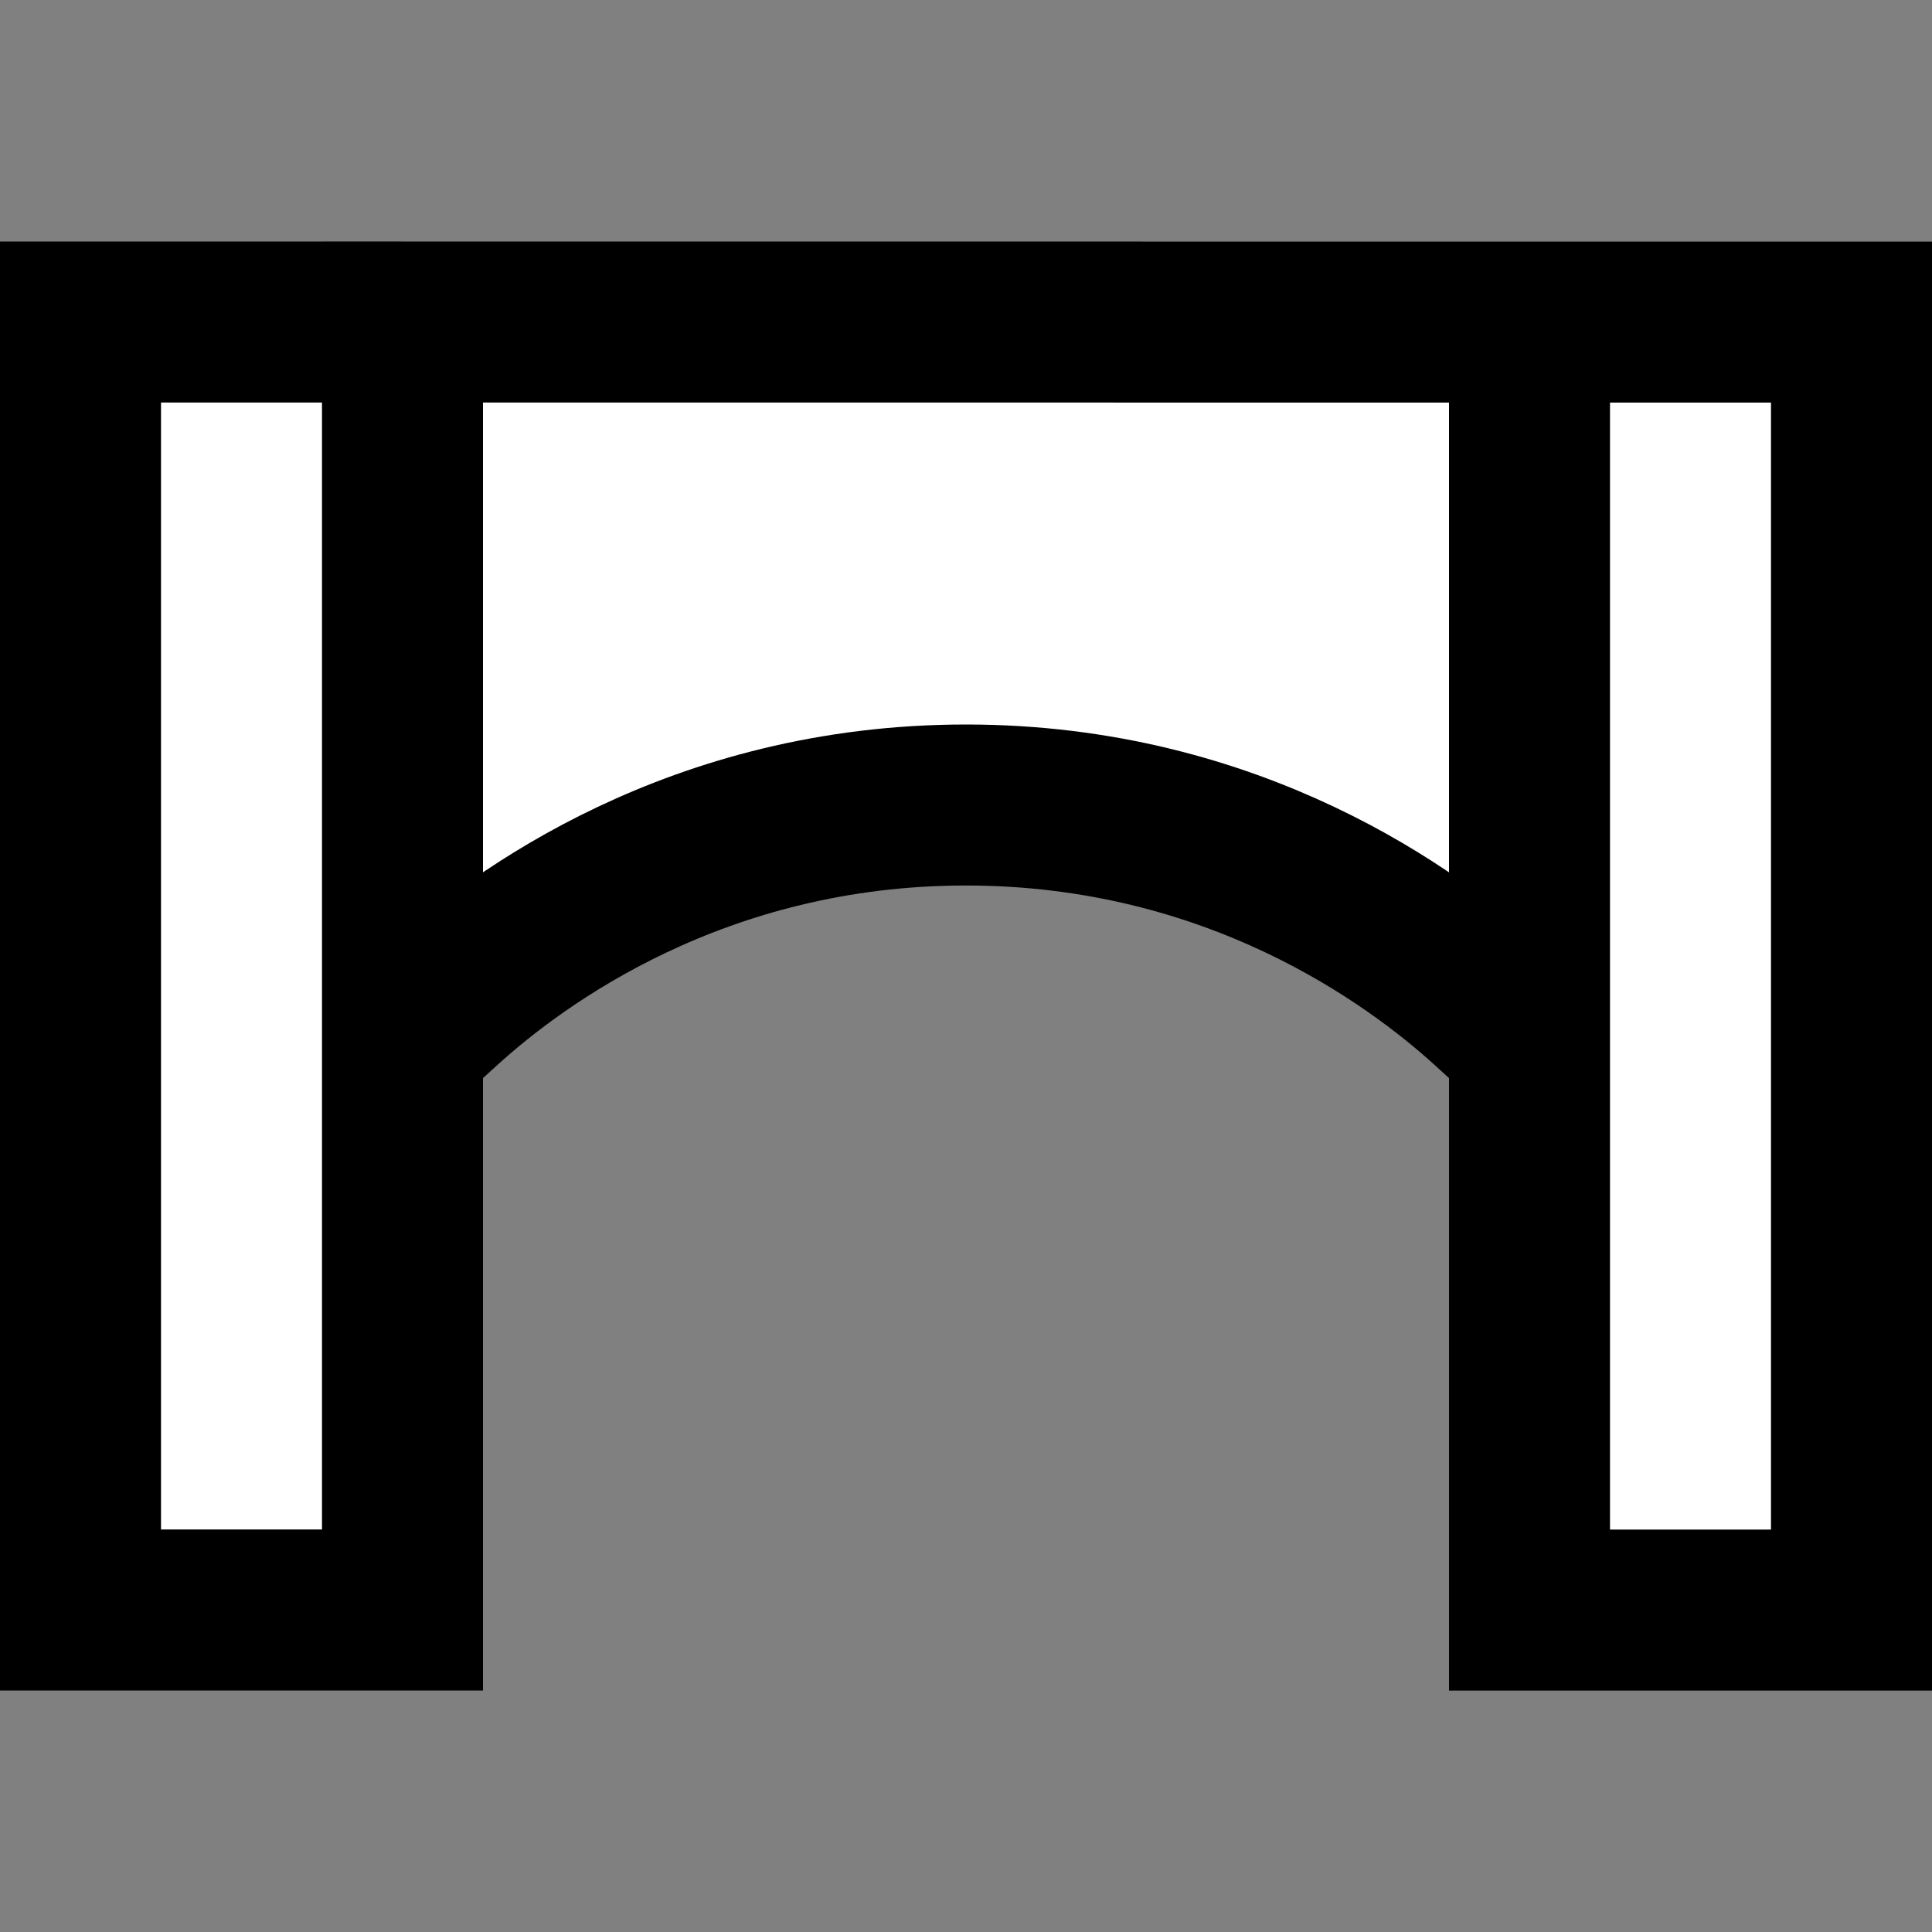<svg width="24" height="24" viewBox="0 0 24 24" fill="none" xmlns="http://www.w3.org/2000/svg">
<rect x="0" y="0" width="24" height="24" fill="#808080" stroke="none"/>
<g id="bridge-5">
<path id="fill1" d="M5 13V4L19 4.001V13C19 13 16.5 10 12 10C7.5 10 5 13 5 13Z" fill="white"/>
<g id="fill2">
<path d="M1 20V4H5V20H1Z" fill="white"/>
<path d="M23 20.001V4.001H19V20.001H23Z" fill="white"/>
</g>
<path id="stroke1" d="M5 4H1V20H5V4ZM5 4L19 4.001M19 4.001H23V20.001H19V4.001ZM5.5 12.495C6.438 11.641 8.672 10 12 10C15.328 10 17.562 11.641 18.5 12.495" stroke="black" stroke-width="2" stroke-linecap="square"/>
</g>
</svg>
